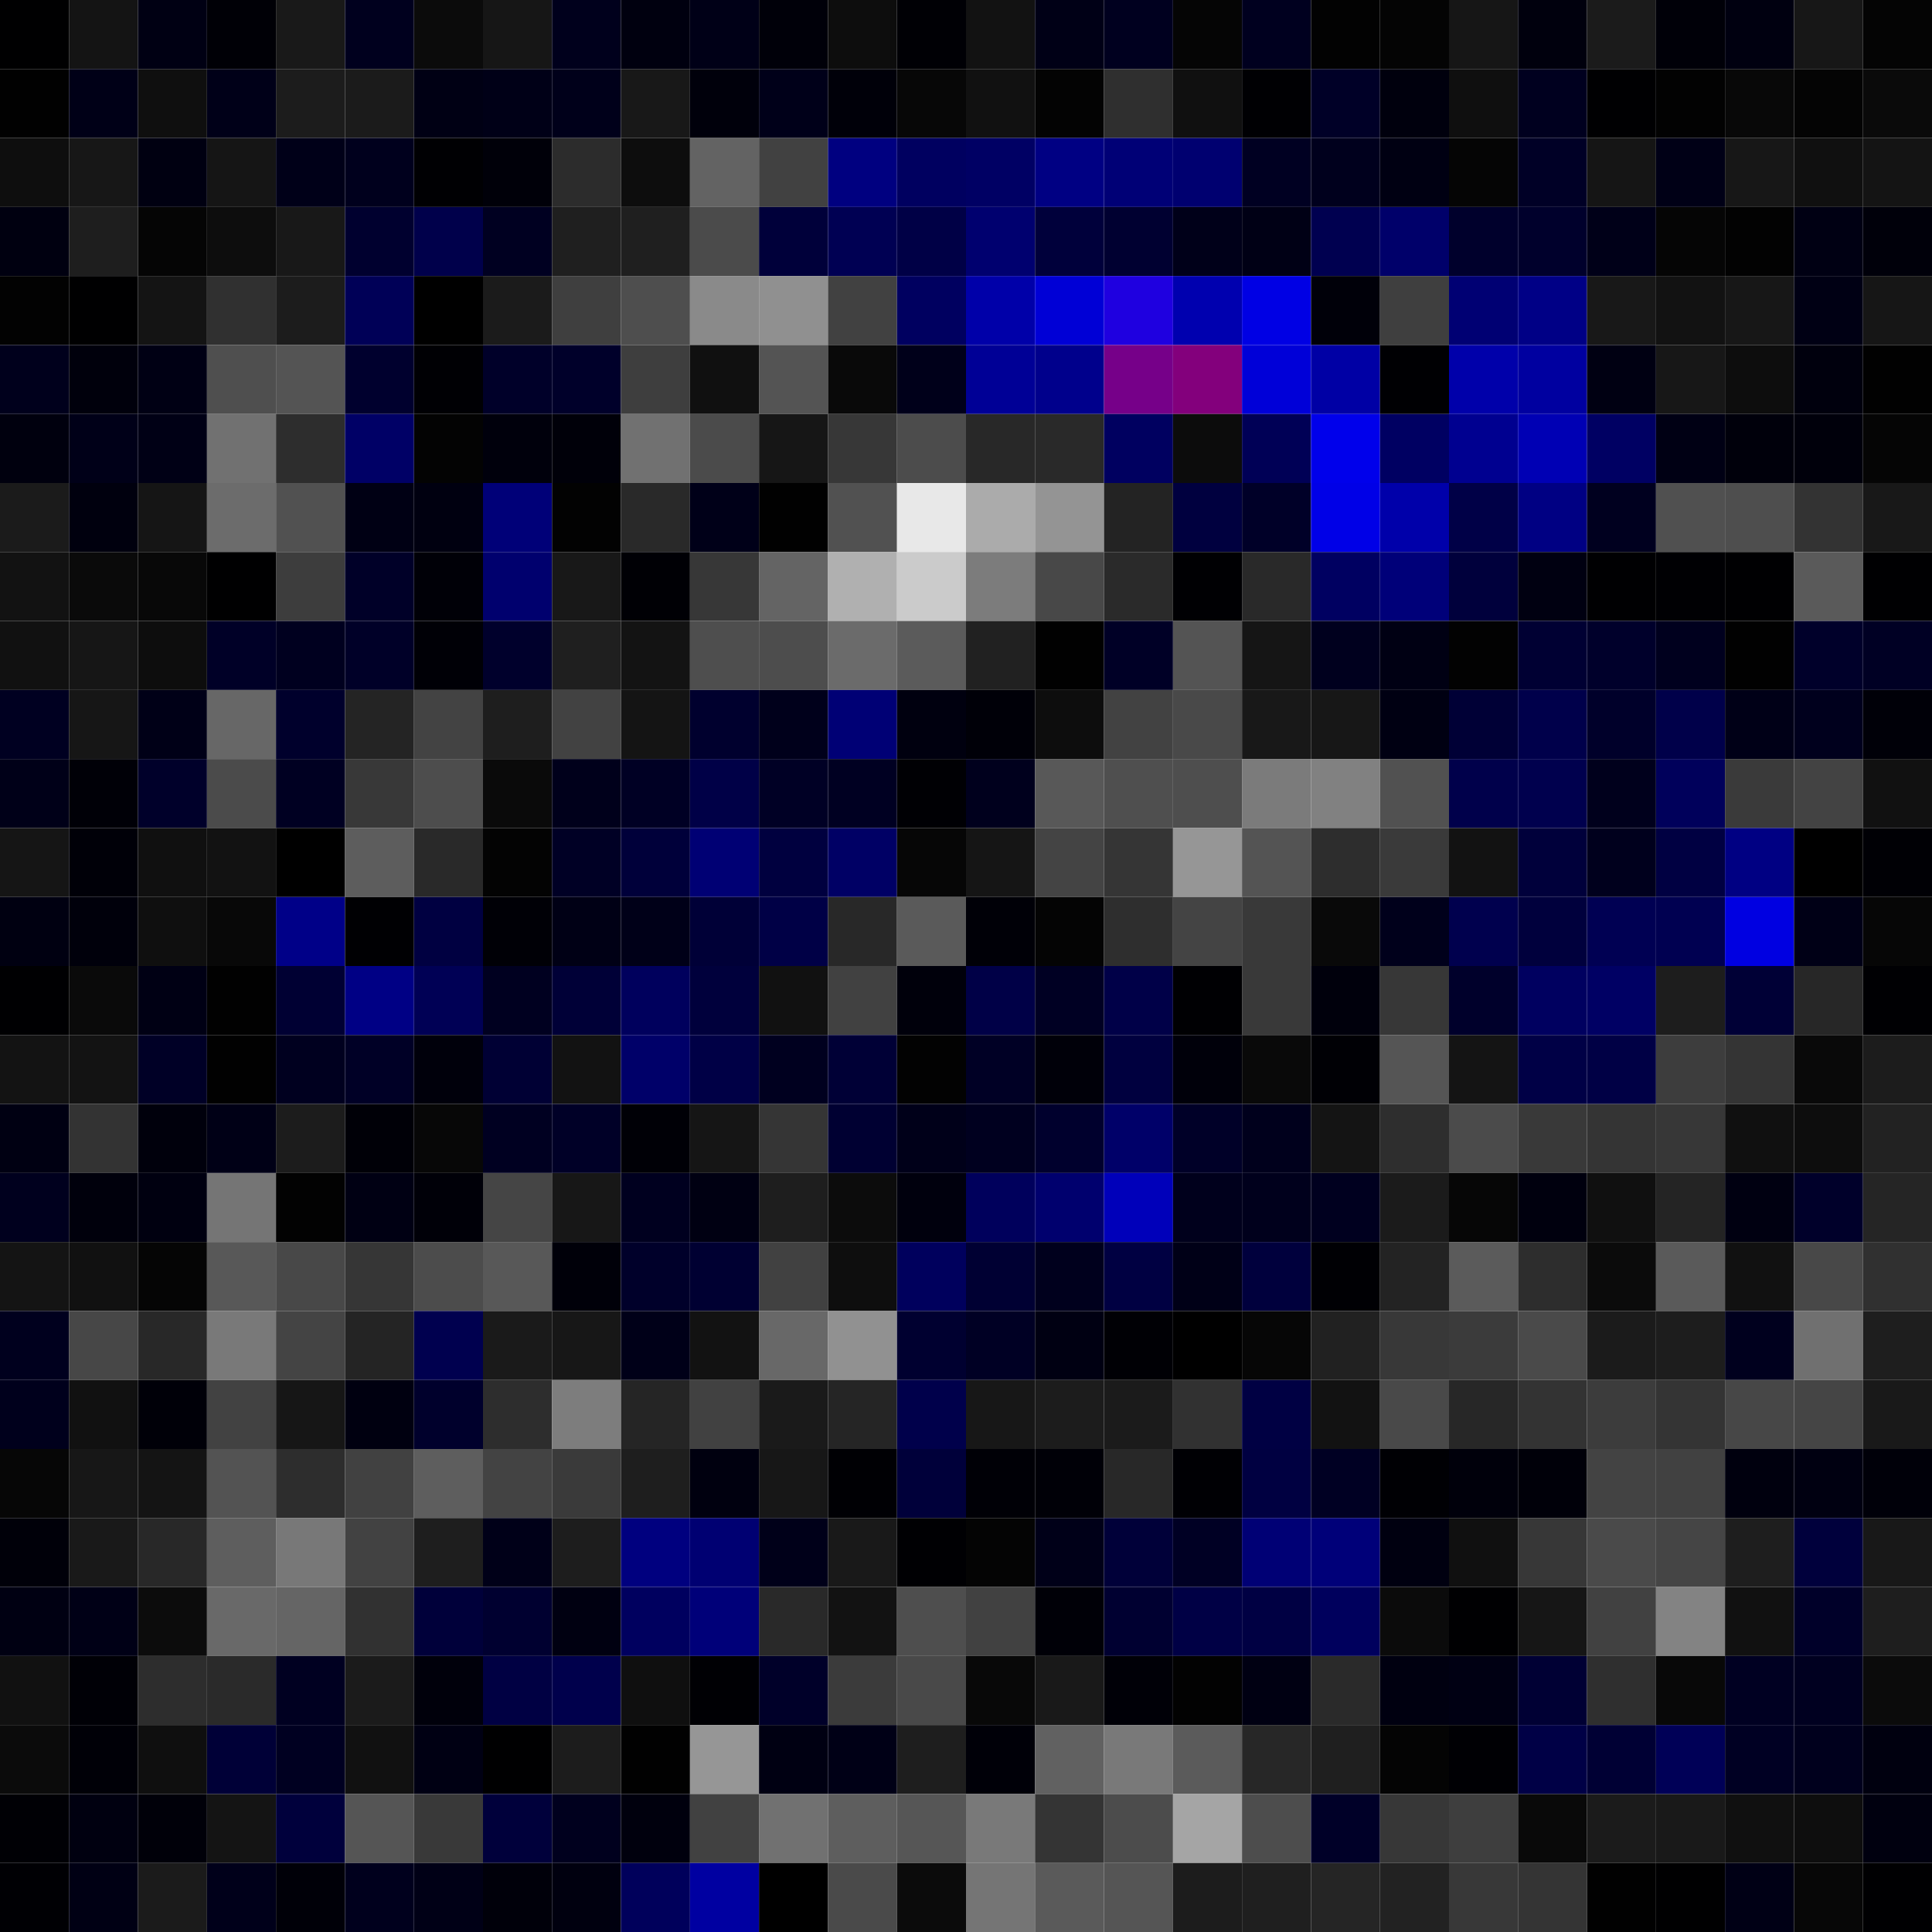 <svg xmlns="http://www.w3.org/2000/svg" width="56" height="56" viewBox="0 0 56 56"><g class="weights_image" id="node-705" stroke="none"><rect x="0" y="0" width="2" height="2" fill="#000001"/><rect x="2" y="0" width="2" height="2" fill="#141414"/><rect x="4" y="0" width="2" height="2" fill="#000013"/><rect x="6" y="0" width="2" height="2" fill="#000006"/><rect x="8" y="0" width="2" height="2" fill="#191919"/><rect x="10" y="0" width="2" height="2" fill="#00001e"/><rect x="12" y="0" width="2" height="2" fill="#0b0b0b"/><rect x="14" y="0" width="2" height="2" fill="#161616"/><rect x="16" y="0" width="2" height="2" fill="#00001c"/><rect x="18" y="0" width="2" height="2" fill="#00000f"/><rect x="20" y="0" width="2" height="2" fill="#000017"/><rect x="22" y="0" width="2" height="2" fill="#000009"/><rect x="24" y="0" width="2" height="2" fill="#0d0d0d"/><rect x="26" y="0" width="2" height="2" fill="#000005"/><rect x="28" y="0" width="2" height="2" fill="#121212"/><rect x="30" y="0" width="2" height="2" fill="#000016"/><rect x="32" y="0" width="2" height="2" fill="#00001f"/><rect x="34" y="0" width="2" height="2" fill="#050505"/><rect x="36" y="0" width="2" height="2" fill="#00001f"/><rect x="38" y="0" width="2" height="2" fill="#020202"/><rect x="40" y="0" width="2" height="2" fill="#040404"/><rect x="42" y="0" width="2" height="2" fill="#161616"/><rect x="44" y="0" width="2" height="2" fill="#00000d"/><rect x="46" y="0" width="2" height="2" fill="#1b1b1b"/><rect x="48" y="0" width="2" height="2" fill="#000008"/><rect x="50" y="0" width="2" height="2" fill="#000010"/><rect x="52" y="0" width="2" height="2" fill="#171717"/><rect x="54" y="0" width="2" height="2" fill="#040404"/><rect x="0" y="2" width="2" height="2" fill="#010101"/><rect x="2" y="2" width="2" height="2" fill="#000017"/><rect x="4" y="2" width="2" height="2" fill="#0f0f0f"/><rect x="6" y="2" width="2" height="2" fill="#000018"/><rect x="8" y="2" width="2" height="2" fill="#1c1c1c"/><rect x="10" y="2" width="2" height="2" fill="#1b1b1b"/><rect x="12" y="2" width="2" height="2" fill="#000014"/><rect x="14" y="2" width="2" height="2" fill="#000017"/><rect x="16" y="2" width="2" height="2" fill="#00001a"/><rect x="18" y="2" width="2" height="2" fill="#181818"/><rect x="20" y="2" width="2" height="2" fill="#00000b"/><rect x="22" y="2" width="2" height="2" fill="#000019"/><rect x="24" y="2" width="2" height="2" fill="#000009"/><rect x="26" y="2" width="2" height="2" fill="#070707"/><rect x="28" y="2" width="2" height="2" fill="#111111"/><rect x="30" y="2" width="2" height="2" fill="#030303"/><rect x="32" y="2" width="2" height="2" fill="#2f2f2f"/><rect x="34" y="2" width="2" height="2" fill="#101010"/><rect x="36" y="2" width="2" height="2" fill="#000003"/><rect x="38" y="2" width="2" height="2" fill="#000027"/><rect x="40" y="2" width="2" height="2" fill="#00000d"/><rect x="42" y="2" width="2" height="2" fill="#0f0f0f"/><rect x="44" y="2" width="2" height="2" fill="#00001f"/><rect x="46" y="2" width="2" height="2" fill="#000002"/><rect x="48" y="2" width="2" height="2" fill="#020202"/><rect x="50" y="2" width="2" height="2" fill="#080808"/><rect x="52" y="2" width="2" height="2" fill="#040404"/><rect x="54" y="2" width="2" height="2" fill="#0a0a0a"/><rect x="0" y="4" width="2" height="2" fill="#0e0e0e"/><rect x="2" y="4" width="2" height="2" fill="#171717"/><rect x="4" y="4" width="2" height="2" fill="#000011"/><rect x="6" y="4" width="2" height="2" fill="#151515"/><rect x="8" y="4" width="2" height="2" fill="#000018"/><rect x="10" y="4" width="2" height="2" fill="#00001d"/><rect x="12" y="4" width="2" height="2" fill="#000003"/><rect x="14" y="4" width="2" height="2" fill="#000009"/><rect x="16" y="4" width="2" height="2" fill="#2c2c2c"/><rect x="18" y="4" width="2" height="2" fill="#0d0d0d"/><rect x="20" y="4" width="2" height="2" fill="#636363"/><rect x="22" y="4" width="2" height="2" fill="#414141"/><rect x="24" y="4" width="2" height="2" fill="#000080"/><rect x="26" y="4" width="2" height="2" fill="#000060"/><rect x="28" y="4" width="2" height="2" fill="#000064"/><rect x="30" y="4" width="2" height="2" fill="#000083"/><rect x="32" y="4" width="2" height="2" fill="#000076"/><rect x="34" y="4" width="2" height="2" fill="#000070"/><rect x="36" y="4" width="2" height="2" fill="#000022"/><rect x="38" y="4" width="2" height="2" fill="#00001d"/><rect x="40" y="4" width="2" height="2" fill="#000012"/><rect x="42" y="4" width="2" height="2" fill="#050505"/><rect x="44" y="4" width="2" height="2" fill="#000026"/><rect x="46" y="4" width="2" height="2" fill="#151515"/><rect x="48" y="4" width="2" height="2" fill="#000016"/><rect x="50" y="4" width="2" height="2" fill="#171717"/><rect x="52" y="4" width="2" height="2" fill="#101010"/><rect x="54" y="4" width="2" height="2" fill="#141414"/><rect x="0" y="6" width="2" height="2" fill="#000010"/><rect x="2" y="6" width="2" height="2" fill="#1e1e1e"/><rect x="4" y="6" width="2" height="2" fill="#050505"/><rect x="6" y="6" width="2" height="2" fill="#0d0d0d"/><rect x="8" y="6" width="2" height="2" fill="#181818"/><rect x="10" y="6" width="2" height="2" fill="#00002f"/><rect x="12" y="6" width="2" height="2" fill="#00004b"/><rect x="14" y="6" width="2" height="2" fill="#000021"/><rect x="16" y="6" width="2" height="2" fill="#1f1f1f"/><rect x="18" y="6" width="2" height="2" fill="#1f1f1f"/><rect x="20" y="6" width="2" height="2" fill="#4b4b4b"/><rect x="22" y="6" width="2" height="2" fill="#00003a"/><rect x="24" y="6" width="2" height="2" fill="#000053"/><rect x="26" y="6" width="2" height="2" fill="#000046"/><rect x="28" y="6" width="2" height="2" fill="#00006f"/><rect x="30" y="6" width="2" height="2" fill="#00003b"/><rect x="32" y="6" width="2" height="2" fill="#000031"/><rect x="34" y="6" width="2" height="2" fill="#000019"/><rect x="36" y="6" width="2" height="2" fill="#000015"/><rect x="38" y="6" width="2" height="2" fill="#000050"/><rect x="40" y="6" width="2" height="2" fill="#00006a"/><rect x="42" y="6" width="2" height="2" fill="#00002c"/><rect x="44" y="6" width="2" height="2" fill="#00002c"/><rect x="46" y="6" width="2" height="2" fill="#000018"/><rect x="48" y="6" width="2" height="2" fill="#050505"/><rect x="50" y="6" width="2" height="2" fill="#020202"/><rect x="52" y="6" width="2" height="2" fill="#000013"/><rect x="54" y="6" width="2" height="2" fill="#00000a"/><rect x="0" y="8" width="2" height="2" fill="#020202"/><rect x="2" y="8" width="2" height="2" fill="#000001"/><rect x="4" y="8" width="2" height="2" fill="#141414"/><rect x="6" y="8" width="2" height="2" fill="#303030"/><rect x="8" y="8" width="2" height="2" fill="#1c1c1c"/><rect x="10" y="8" width="2" height="2" fill="#000057"/><rect x="12" y="8" width="2" height="2" fill="#000000"/><rect x="14" y="8" width="2" height="2" fill="#1b1b1b"/><rect x="16" y="8" width="2" height="2" fill="#3f3f3f"/><rect x="18" y="8" width="2" height="2" fill="#4e4e4e"/><rect x="20" y="8" width="2" height="2" fill="#8a8a8a"/><rect x="22" y="8" width="2" height="2" fill="#909090"/><rect x="24" y="8" width="2" height="2" fill="#414141"/><rect x="26" y="8" width="2" height="2" fill="#000060"/><rect x="28" y="8" width="2" height="2" fill="#0000a9"/><rect x="30" y="8" width="2" height="2" fill="#0000d6"/><rect x="32" y="8" width="2" height="2" fill="#1f00e0"/><rect x="34" y="8" width="2" height="2" fill="#0000af"/><rect x="36" y="8" width="2" height="2" fill="#0000e4"/><rect x="38" y="8" width="2" height="2" fill="#000009"/><rect x="40" y="8" width="2" height="2" fill="#3f3f3f"/><rect x="42" y="8" width="2" height="2" fill="#000073"/><rect x="44" y="8" width="2" height="2" fill="#000086"/><rect x="46" y="8" width="2" height="2" fill="#181818"/><rect x="48" y="8" width="2" height="2" fill="#121212"/><rect x="50" y="8" width="2" height="2" fill="#171717"/><rect x="52" y="8" width="2" height="2" fill="#000014"/><rect x="54" y="8" width="2" height="2" fill="#161616"/><rect x="0" y="10" width="2" height="2" fill="#00001c"/><rect x="2" y="10" width="2" height="2" fill="#00000c"/><rect x="4" y="10" width="2" height="2" fill="#000014"/><rect x="6" y="10" width="2" height="2" fill="#4f4f4f"/><rect x="8" y="10" width="2" height="2" fill="#545454"/><rect x="10" y="10" width="2" height="2" fill="#00002e"/><rect x="12" y="10" width="2" height="2" fill="#000004"/><rect x="14" y="10" width="2" height="2" fill="#000029"/><rect x="16" y="10" width="2" height="2" fill="#00002a"/><rect x="18" y="10" width="2" height="2" fill="#3e3e3e"/><rect x="20" y="10" width="2" height="2" fill="#101010"/><rect x="22" y="10" width="2" height="2" fill="#545454"/><rect x="24" y="10" width="2" height="2" fill="#090909"/><rect x="26" y="10" width="2" height="2" fill="#00001a"/><rect x="28" y="10" width="2" height="2" fill="#000096"/><rect x="30" y="10" width="2" height="2" fill="#00008c"/><rect x="32" y="10" width="2" height="2" fill="#760089"/><rect x="34" y="10" width="2" height="2" fill="#83007c"/><rect x="36" y="10" width="2" height="2" fill="#0000d8"/><rect x="38" y="10" width="2" height="2" fill="#0000a5"/><rect x="40" y="10" width="2" height="2" fill="#000003"/><rect x="42" y="10" width="2" height="2" fill="#0000aa"/><rect x="44" y="10" width="2" height="2" fill="#0000a0"/><rect x="46" y="10" width="2" height="2" fill="#000012"/><rect x="48" y="10" width="2" height="2" fill="#171717"/><rect x="50" y="10" width="2" height="2" fill="#0d0d0d"/><rect x="52" y="10" width="2" height="2" fill="#00000d"/><rect x="54" y="10" width="2" height="2" fill="#010101"/><rect x="0" y="12" width="2" height="2" fill="#00000e"/><rect x="2" y="12" width="2" height="2" fill="#000018"/><rect x="4" y="12" width="2" height="2" fill="#000015"/><rect x="6" y="12" width="2" height="2" fill="#717171"/><rect x="8" y="12" width="2" height="2" fill="#2d2d2d"/><rect x="10" y="12" width="2" height="2" fill="#000066"/><rect x="12" y="12" width="2" height="2" fill="#030303"/><rect x="14" y="12" width="2" height="2" fill="#00000c"/><rect x="16" y="12" width="2" height="2" fill="#000009"/><rect x="18" y="12" width="2" height="2" fill="#717171"/><rect x="20" y="12" width="2" height="2" fill="#4b4b4b"/><rect x="22" y="12" width="2" height="2" fill="#161616"/><rect x="24" y="12" width="2" height="2" fill="#373737"/><rect x="26" y="12" width="2" height="2" fill="#4c4c4c"/><rect x="28" y="12" width="2" height="2" fill="#282828"/><rect x="30" y="12" width="2" height="2" fill="#292929"/><rect x="32" y="12" width="2" height="2" fill="#000060"/><rect x="34" y="12" width="2" height="2" fill="#0c0c0c"/><rect x="36" y="12" width="2" height="2" fill="#000056"/><rect x="38" y="12" width="2" height="2" fill="#0000eb"/><rect x="40" y="12" width="2" height="2" fill="#000062"/><rect x="42" y="12" width="2" height="2" fill="#000090"/><rect x="44" y="12" width="2" height="2" fill="#0000b4"/><rect x="46" y="12" width="2" height="2" fill="#000063"/><rect x="48" y="12" width="2" height="2" fill="#000014"/><rect x="50" y="12" width="2" height="2" fill="#00000b"/><rect x="52" y="12" width="2" height="2" fill="#00000b"/><rect x="54" y="12" width="2" height="2" fill="#050505"/><rect x="0" y="14" width="2" height="2" fill="#1b1b1b"/><rect x="2" y="14" width="2" height="2" fill="#00000e"/><rect x="4" y="14" width="2" height="2" fill="#151515"/><rect x="6" y="14" width="2" height="2" fill="#6c6c6c"/><rect x="8" y="14" width="2" height="2" fill="#515151"/><rect x="10" y="14" width="2" height="2" fill="#000014"/><rect x="12" y="14" width="2" height="2" fill="#000010"/><rect x="14" y="14" width="2" height="2" fill="#000078"/><rect x="16" y="14" width="2" height="2" fill="#020202"/><rect x="18" y="14" width="2" height="2" fill="#292929"/><rect x="20" y="14" width="2" height="2" fill="#000018"/><rect x="22" y="14" width="2" height="2" fill="#010101"/><rect x="24" y="14" width="2" height="2" fill="#515151"/><rect x="26" y="14" width="2" height="2" fill="#e8e8e8"/><rect x="28" y="14" width="2" height="2" fill="#ababab"/><rect x="30" y="14" width="2" height="2" fill="#949494"/><rect x="32" y="14" width="2" height="2" fill="#232323"/><rect x="34" y="14" width="2" height="2" fill="#00003f"/><rect x="36" y="14" width="2" height="2" fill="#000028"/><rect x="38" y="14" width="2" height="2" fill="#0000e7"/><rect x="40" y="14" width="2" height="2" fill="#0000aa"/><rect x="42" y="14" width="2" height="2" fill="#000047"/><rect x="44" y="14" width="2" height="2" fill="#000083"/><rect x="46" y="14" width="2" height="2" fill="#00001f"/><rect x="48" y="14" width="2" height="2" fill="#505050"/><rect x="50" y="14" width="2" height="2" fill="#4e4e4e"/><rect x="52" y="14" width="2" height="2" fill="#333333"/><rect x="54" y="14" width="2" height="2" fill="#181818"/><rect x="0" y="16" width="2" height="2" fill="#121212"/><rect x="2" y="16" width="2" height="2" fill="#0a0a0a"/><rect x="4" y="16" width="2" height="2" fill="#080808"/><rect x="6" y="16" width="2" height="2" fill="#000001"/><rect x="8" y="16" width="2" height="2" fill="#3d3d3d"/><rect x="10" y="16" width="2" height="2" fill="#000028"/><rect x="12" y="16" width="2" height="2" fill="#000007"/><rect x="14" y="16" width="2" height="2" fill="#00006e"/><rect x="16" y="16" width="2" height="2" fill="#181818"/><rect x="18" y="16" width="2" height="2" fill="#000005"/><rect x="20" y="16" width="2" height="2" fill="#373737"/><rect x="22" y="16" width="2" height="2" fill="#646464"/><rect x="24" y="16" width="2" height="2" fill="#b0b0b0"/><rect x="26" y="16" width="2" height="2" fill="#cbcbcb"/><rect x="28" y="16" width="2" height="2" fill="#7c7c7c"/><rect x="30" y="16" width="2" height="2" fill="#484848"/><rect x="32" y="16" width="2" height="2" fill="#2a2a2a"/><rect x="34" y="16" width="2" height="2" fill="#000003"/><rect x="36" y="16" width="2" height="2" fill="#292929"/><rect x="38" y="16" width="2" height="2" fill="#000061"/><rect x="40" y="16" width="2" height="2" fill="#000079"/><rect x="42" y="16" width="2" height="2" fill="#00003c"/><rect x="44" y="16" width="2" height="2" fill="#000011"/><rect x="46" y="16" width="2" height="2" fill="#000002"/><rect x="48" y="16" width="2" height="2" fill="#000003"/><rect x="50" y="16" width="2" height="2" fill="#000002"/><rect x="52" y="16" width="2" height="2" fill="#5a5a5a"/><rect x="54" y="16" width="2" height="2" fill="#000002"/><rect x="0" y="18" width="2" height="2" fill="#111111"/><rect x="2" y="18" width="2" height="2" fill="#161616"/><rect x="4" y="18" width="2" height="2" fill="#0d0d0d"/><rect x="6" y="18" width="2" height="2" fill="#000027"/><rect x="8" y="18" width="2" height="2" fill="#00001f"/><rect x="10" y="18" width="2" height="2" fill="#000028"/><rect x="12" y="18" width="2" height="2" fill="#000006"/><rect x="14" y="18" width="2" height="2" fill="#00002c"/><rect x="16" y="18" width="2" height="2" fill="#1f1f1f"/><rect x="18" y="18" width="2" height="2" fill="#131313"/><rect x="20" y="18" width="2" height="2" fill="#4e4e4e"/><rect x="22" y="18" width="2" height="2" fill="#4d4d4d"/><rect x="24" y="18" width="2" height="2" fill="#6b6b6b"/><rect x="26" y="18" width="2" height="2" fill="#5b5b5b"/><rect x="28" y="18" width="2" height="2" fill="#212121"/><rect x="30" y="18" width="2" height="2" fill="#010101"/><rect x="32" y="18" width="2" height="2" fill="#000026"/><rect x="34" y="18" width="2" height="2" fill="#545454"/><rect x="36" y="18" width="2" height="2" fill="#151515"/><rect x="38" y="18" width="2" height="2" fill="#00001e"/><rect x="40" y="18" width="2" height="2" fill="#000013"/><rect x="42" y="18" width="2" height="2" fill="#020202"/><rect x="44" y="18" width="2" height="2" fill="#000033"/><rect x="46" y="18" width="2" height="2" fill="#00002b"/><rect x="48" y="18" width="2" height="2" fill="#00001e"/><rect x="50" y="18" width="2" height="2" fill="#010101"/><rect x="52" y="18" width="2" height="2" fill="#00002a"/><rect x="54" y="18" width="2" height="2" fill="#000024"/><rect x="0" y="20" width="2" height="2" fill="#000021"/><rect x="2" y="20" width="2" height="2" fill="#161616"/><rect x="4" y="20" width="2" height="2" fill="#000017"/><rect x="6" y="20" width="2" height="2" fill="#676767"/><rect x="8" y="20" width="2" height="2" fill="#00002c"/><rect x="10" y="20" width="2" height="2" fill="#242424"/><rect x="12" y="20" width="2" height="2" fill="#434343"/><rect x="14" y="20" width="2" height="2" fill="#1e1e1e"/><rect x="16" y="20" width="2" height="2" fill="#424242"/><rect x="18" y="20" width="2" height="2" fill="#141414"/><rect x="20" y="20" width="2" height="2" fill="#00002e"/><rect x="22" y="20" width="2" height="2" fill="#00001b"/><rect x="24" y="20" width="2" height="2" fill="#000075"/><rect x="26" y="20" width="2" height="2" fill="#00000f"/><rect x="28" y="20" width="2" height="2" fill="#000008"/><rect x="30" y="20" width="2" height="2" fill="#0d0d0d"/><rect x="32" y="20" width="2" height="2" fill="#424242"/><rect x="34" y="20" width="2" height="2" fill="#494949"/><rect x="36" y="20" width="2" height="2" fill="#181818"/><rect x="38" y="20" width="2" height="2" fill="#171717"/><rect x="40" y="20" width="2" height="2" fill="#000012"/><rect x="42" y="20" width="2" height="2" fill="#000036"/><rect x="44" y="20" width="2" height="2" fill="#00004b"/><rect x="46" y="20" width="2" height="2" fill="#00002a"/><rect x="48" y="20" width="2" height="2" fill="#00004a"/><rect x="50" y="20" width="2" height="2" fill="#000017"/><rect x="52" y="20" width="2" height="2" fill="#00001d"/><rect x="54" y="20" width="2" height="2" fill="#000008"/><rect x="0" y="22" width="2" height="2" fill="#000018"/><rect x="2" y="22" width="2" height="2" fill="#000007"/><rect x="4" y="22" width="2" height="2" fill="#00002a"/><rect x="6" y="22" width="2" height="2" fill="#4b4b4b"/><rect x="8" y="22" width="2" height="2" fill="#000022"/><rect x="10" y="22" width="2" height="2" fill="#383838"/><rect x="12" y="22" width="2" height="2" fill="#4d4d4d"/><rect x="14" y="22" width="2" height="2" fill="#0a0a0a"/><rect x="16" y="22" width="2" height="2" fill="#00001b"/><rect x="18" y="22" width="2" height="2" fill="#000024"/><rect x="20" y="22" width="2" height="2" fill="#000047"/><rect x="22" y="22" width="2" height="2" fill="#000025"/><rect x="24" y="22" width="2" height="2" fill="#000022"/><rect x="26" y="22" width="2" height="2" fill="#000004"/><rect x="28" y="22" width="2" height="2" fill="#00001d"/><rect x="30" y="22" width="2" height="2" fill="#585858"/><rect x="32" y="22" width="2" height="2" fill="#4f4f4f"/><rect x="34" y="22" width="2" height="2" fill="#4e4e4e"/><rect x="36" y="22" width="2" height="2" fill="#7b7b7b"/><rect x="38" y="22" width="2" height="2" fill="#818181"/><rect x="40" y="22" width="2" height="2" fill="#515151"/><rect x="42" y="22" width="2" height="2" fill="#00004b"/><rect x="44" y="22" width="2" height="2" fill="#00004e"/><rect x="46" y="22" width="2" height="2" fill="#00001c"/><rect x="48" y="22" width="2" height="2" fill="#00005b"/><rect x="50" y="22" width="2" height="2" fill="#3a3a3a"/><rect x="52" y="22" width="2" height="2" fill="#434343"/><rect x="54" y="22" width="2" height="2" fill="#111111"/><rect x="0" y="24" width="2" height="2" fill="#151515"/><rect x="2" y="24" width="2" height="2" fill="#000008"/><rect x="4" y="24" width="2" height="2" fill="#101010"/><rect x="6" y="24" width="2" height="2" fill="#121212"/><rect x="8" y="24" width="2" height="2" fill="#000000"/><rect x="10" y="24" width="2" height="2" fill="#5d5d5d"/><rect x="12" y="24" width="2" height="2" fill="#292929"/><rect x="14" y="24" width="2" height="2" fill="#030303"/><rect x="16" y="24" width="2" height="2" fill="#000025"/><rect x="18" y="24" width="2" height="2" fill="#00003a"/><rect x="20" y="24" width="2" height="2" fill="#000074"/><rect x="22" y="24" width="2" height="2" fill="#00003f"/><rect x="24" y="24" width="2" height="2" fill="#000065"/><rect x="26" y="24" width="2" height="2" fill="#060606"/><rect x="28" y="24" width="2" height="2" fill="#151515"/><rect x="30" y="24" width="2" height="2" fill="#444444"/><rect x="32" y="24" width="2" height="2" fill="#353535"/><rect x="34" y="24" width="2" height="2" fill="#969696"/><rect x="36" y="24" width="2" height="2" fill="#545454"/><rect x="38" y="24" width="2" height="2" fill="#2d2d2d"/><rect x="40" y="24" width="2" height="2" fill="#3a3a3a"/><rect x="42" y="24" width="2" height="2" fill="#121212"/><rect x="44" y="24" width="2" height="2" fill="#00003b"/><rect x="46" y="24" width="2" height="2" fill="#00001d"/><rect x="48" y="24" width="2" height="2" fill="#000042"/><rect x="50" y="24" width="2" height="2" fill="#000083"/><rect x="52" y="24" width="2" height="2" fill="#000000"/><rect x="54" y="24" width="2" height="2" fill="#000005"/><rect x="0" y="26" width="2" height="2" fill="#000011"/><rect x="2" y="26" width="2" height="2" fill="#00000b"/><rect x="4" y="26" width="2" height="2" fill="#0f0f0f"/><rect x="6" y="26" width="2" height="2" fill="#080808"/><rect x="8" y="26" width="2" height="2" fill="#000088"/><rect x="10" y="26" width="2" height="2" fill="#000003"/><rect x="12" y="26" width="2" height="2" fill="#000041"/><rect x="14" y="26" width="2" height="2" fill="#000006"/><rect x="16" y="26" width="2" height="2" fill="#000015"/><rect x="18" y="26" width="2" height="2" fill="#000018"/><rect x="20" y="26" width="2" height="2" fill="#000037"/><rect x="22" y="26" width="2" height="2" fill="#000046"/><rect x="24" y="26" width="2" height="2" fill="#282828"/><rect x="26" y="26" width="2" height="2" fill="#5a5a5a"/><rect x="28" y="26" width="2" height="2" fill="#000007"/><rect x="30" y="26" width="2" height="2" fill="#040404"/><rect x="32" y="26" width="2" height="2" fill="#2e2e2e"/><rect x="34" y="26" width="2" height="2" fill="#444444"/><rect x="36" y="26" width="2" height="2" fill="#393939"/><rect x="38" y="26" width="2" height="2" fill="#090909"/><rect x="40" y="26" width="2" height="2" fill="#00001b"/><rect x="42" y="26" width="2" height="2" fill="#00004e"/><rect x="44" y="26" width="2" height="2" fill="#00003d"/><rect x="46" y="26" width="2" height="2" fill="#000053"/><rect x="48" y="26" width="2" height="2" fill="#000051"/><rect x="50" y="26" width="2" height="2" fill="#0000e1"/><rect x="52" y="26" width="2" height="2" fill="#000016"/><rect x="54" y="26" width="2" height="2" fill="#060606"/><rect x="0" y="28" width="2" height="2" fill="#000002"/><rect x="2" y="28" width="2" height="2" fill="#0a0a0a"/><rect x="4" y="28" width="2" height="2" fill="#000014"/><rect x="6" y="28" width="2" height="2" fill="#010101"/><rect x="8" y="28" width="2" height="2" fill="#000033"/><rect x="10" y="28" width="2" height="2" fill="#000085"/><rect x="12" y="28" width="2" height="2" fill="#000055"/><rect x="14" y="28" width="2" height="2" fill="#000020"/><rect x="16" y="28" width="2" height="2" fill="#000037"/><rect x="18" y="28" width="2" height="2" fill="#00005d"/><rect x="20" y="28" width="2" height="2" fill="#00003c"/><rect x="22" y="28" width="2" height="2" fill="#111111"/><rect x="24" y="28" width="2" height="2" fill="#414141"/><rect x="26" y="28" width="2" height="2" fill="#00000b"/><rect x="28" y="28" width="2" height="2" fill="#000047"/><rect x="30" y="28" width="2" height="2" fill="#000023"/><rect x="32" y="28" width="2" height="2" fill="#000048"/><rect x="34" y="28" width="2" height="2" fill="#000003"/><rect x="36" y="28" width="2" height="2" fill="#393939"/><rect x="38" y="28" width="2" height="2" fill="#00000c"/><rect x="40" y="28" width="2" height="2" fill="#373737"/><rect x="42" y="28" width="2" height="2" fill="#00002b"/><rect x="44" y="28" width="2" height="2" fill="#000060"/><rect x="46" y="28" width="2" height="2" fill="#000064"/><rect x="48" y="28" width="2" height="2" fill="#1d1d1d"/><rect x="50" y="28" width="2" height="2" fill="#000036"/><rect x="52" y="28" width="2" height="2" fill="#272727"/><rect x="54" y="28" width="2" height="2" fill="#000003"/><rect x="0" y="30" width="2" height="2" fill="#131313"/><rect x="2" y="30" width="2" height="2" fill="#131313"/><rect x="4" y="30" width="2" height="2" fill="#000026"/><rect x="6" y="30" width="2" height="2" fill="#010101"/><rect x="8" y="30" width="2" height="2" fill="#00001f"/><rect x="10" y="30" width="2" height="2" fill="#000026"/><rect x="12" y="30" width="2" height="2" fill="#00000b"/><rect x="14" y="30" width="2" height="2" fill="#000034"/><rect x="16" y="30" width="2" height="2" fill="#121212"/><rect x="18" y="30" width="2" height="2" fill="#000069"/><rect x="20" y="30" width="2" height="2" fill="#000046"/><rect x="22" y="30" width="2" height="2" fill="#00001f"/><rect x="24" y="30" width="2" height="2" fill="#000036"/><rect x="26" y="30" width="2" height="2" fill="#020202"/><rect x="28" y="30" width="2" height="2" fill="#000025"/><rect x="30" y="30" width="2" height="2" fill="#000009"/><rect x="32" y="30" width="2" height="2" fill="#00003f"/><rect x="34" y="30" width="2" height="2" fill="#00000a"/><rect x="36" y="30" width="2" height="2" fill="#090909"/><rect x="38" y="30" width="2" height="2" fill="#000005"/><rect x="40" y="30" width="2" height="2" fill="#555555"/><rect x="42" y="30" width="2" height="2" fill="#141414"/><rect x="44" y="30" width="2" height="2" fill="#000046"/><rect x="46" y="30" width="2" height="2" fill="#000045"/><rect x="48" y="30" width="2" height="2" fill="#3d3d3d"/><rect x="50" y="30" width="2" height="2" fill="#343434"/><rect x="52" y="30" width="2" height="2" fill="#090909"/><rect x="54" y="30" width="2" height="2" fill="#1c1c1c"/><rect x="0" y="32" width="2" height="2" fill="#000012"/><rect x="2" y="32" width="2" height="2" fill="#333333"/><rect x="4" y="32" width="2" height="2" fill="#00000c"/><rect x="6" y="32" width="2" height="2" fill="#000016"/><rect x="8" y="32" width="2" height="2" fill="#1c1c1c"/><rect x="10" y="32" width="2" height="2" fill="#000007"/><rect x="12" y="32" width="2" height="2" fill="#070707"/><rect x="14" y="32" width="2" height="2" fill="#000021"/><rect x="16" y="32" width="2" height="2" fill="#000027"/><rect x="18" y="32" width="2" height="2" fill="#000006"/><rect x="20" y="32" width="2" height="2" fill="#151515"/><rect x="22" y="32" width="2" height="2" fill="#353535"/><rect x="24" y="32" width="2" height="2" fill="#000032"/><rect x="26" y="32" width="2" height="2" fill="#000019"/><rect x="28" y="32" width="2" height="2" fill="#00001f"/><rect x="30" y="32" width="2" height="2" fill="#00002d"/><rect x="32" y="32" width="2" height="2" fill="#000069"/><rect x="34" y="32" width="2" height="2" fill="#000028"/><rect x="36" y="32" width="2" height="2" fill="#00001c"/><rect x="38" y="32" width="2" height="2" fill="#141414"/><rect x="40" y="32" width="2" height="2" fill="#2e2e2e"/><rect x="42" y="32" width="2" height="2" fill="#4b4b4b"/><rect x="44" y="32" width="2" height="2" fill="#393939"/><rect x="46" y="32" width="2" height="2" fill="#343434"/><rect x="48" y="32" width="2" height="2" fill="#373737"/><rect x="50" y="32" width="2" height="2" fill="#101010"/><rect x="52" y="32" width="2" height="2" fill="#0d0d0d"/><rect x="54" y="32" width="2" height="2" fill="#222222"/><rect x="0" y="34" width="2" height="2" fill="#00001e"/><rect x="2" y="34" width="2" height="2" fill="#00000c"/><rect x="4" y="34" width="2" height="2" fill="#000010"/><rect x="6" y="34" width="2" height="2" fill="#757575"/><rect x="8" y="34" width="2" height="2" fill="#020202"/><rect x="10" y="34" width="2" height="2" fill="#000013"/><rect x="12" y="34" width="2" height="2" fill="#000008"/><rect x="14" y="34" width="2" height="2" fill="#454545"/><rect x="16" y="34" width="2" height="2" fill="#171717"/><rect x="18" y="34" width="2" height="2" fill="#00001f"/><rect x="20" y="34" width="2" height="2" fill="#000012"/><rect x="22" y="34" width="2" height="2" fill="#1e1e1e"/><rect x="24" y="34" width="2" height="2" fill="#0c0c0c"/><rect x="26" y="34" width="2" height="2" fill="#00000d"/><rect x="28" y="34" width="2" height="2" fill="#00005c"/><rect x="30" y="34" width="2" height="2" fill="#00006e"/><rect x="32" y="34" width="2" height="2" fill="#0000ba"/><rect x="34" y="34" width="2" height="2" fill="#00001c"/><rect x="36" y="34" width="2" height="2" fill="#00001c"/><rect x="38" y="34" width="2" height="2" fill="#00001f"/><rect x="40" y="34" width="2" height="2" fill="#1b1b1b"/><rect x="42" y="34" width="2" height="2" fill="#060606"/><rect x="44" y="34" width="2" height="2" fill="#00000e"/><rect x="46" y="34" width="2" height="2" fill="#101010"/><rect x="48" y="34" width="2" height="2" fill="#242424"/><rect x="50" y="34" width="2" height="2" fill="#000011"/><rect x="52" y="34" width="2" height="2" fill="#00002a"/><rect x="54" y="34" width="2" height="2" fill="#252525"/><rect x="0" y="36" width="2" height="2" fill="#141414"/><rect x="2" y="36" width="2" height="2" fill="#111111"/><rect x="4" y="36" width="2" height="2" fill="#050505"/><rect x="6" y="36" width="2" height="2" fill="#585858"/><rect x="8" y="36" width="2" height="2" fill="#484848"/><rect x="10" y="36" width="2" height="2" fill="#363636"/><rect x="12" y="36" width="2" height="2" fill="#4c4c4c"/><rect x="14" y="36" width="2" height="2" fill="#585858"/><rect x="16" y="36" width="2" height="2" fill="#000009"/><rect x="18" y="36" width="2" height="2" fill="#00002a"/><rect x="20" y="36" width="2" height="2" fill="#000032"/><rect x="22" y="36" width="2" height="2" fill="#414141"/><rect x="24" y="36" width="2" height="2" fill="#0e0e0e"/><rect x="26" y="36" width="2" height="2" fill="#00005d"/><rect x="28" y="36" width="2" height="2" fill="#000033"/><rect x="30" y="36" width="2" height="2" fill="#00001d"/><rect x="32" y="36" width="2" height="2" fill="#000042"/><rect x="34" y="36" width="2" height="2" fill="#000017"/><rect x="36" y="36" width="2" height="2" fill="#00003d"/><rect x="38" y="36" width="2" height="2" fill="#000004"/><rect x="40" y="36" width="2" height="2" fill="#232323"/><rect x="42" y="36" width="2" height="2" fill="#5b5b5b"/><rect x="44" y="36" width="2" height="2" fill="#2d2d2d"/><rect x="46" y="36" width="2" height="2" fill="#0b0b0b"/><rect x="48" y="36" width="2" height="2" fill="#5a5a5a"/><rect x="50" y="36" width="2" height="2" fill="#111111"/><rect x="52" y="36" width="2" height="2" fill="#484848"/><rect x="54" y="36" width="2" height="2" fill="#303030"/><rect x="0" y="38" width="2" height="2" fill="#00001e"/><rect x="2" y="38" width="2" height="2" fill="#474747"/><rect x="4" y="38" width="2" height="2" fill="#282828"/><rect x="6" y="38" width="2" height="2" fill="#797979"/><rect x="8" y="38" width="2" height="2" fill="#444444"/><rect x="10" y="38" width="2" height="2" fill="#242424"/><rect x="12" y="38" width="2" height="2" fill="#00004f"/><rect x="14" y="38" width="2" height="2" fill="#1a1a1a"/><rect x="16" y="38" width="2" height="2" fill="#171717"/><rect x="18" y="38" width="2" height="2" fill="#000018"/><rect x="20" y="38" width="2" height="2" fill="#121212"/><rect x="22" y="38" width="2" height="2" fill="#686868"/><rect x="24" y="38" width="2" height="2" fill="#919191"/><rect x="26" y="38" width="2" height="2" fill="#000030"/><rect x="28" y="38" width="2" height="2" fill="#000024"/><rect x="30" y="38" width="2" height="2" fill="#000012"/><rect x="32" y="38" width="2" height="2" fill="#000005"/><rect x="34" y="38" width="2" height="2" fill="#000000"/><rect x="36" y="38" width="2" height="2" fill="#060606"/><rect x="38" y="38" width="2" height="2" fill="#212121"/><rect x="40" y="38" width="2" height="2" fill="#383838"/><rect x="42" y="38" width="2" height="2" fill="#3b3b3b"/><rect x="44" y="38" width="2" height="2" fill="#4a4a4a"/><rect x="46" y="38" width="2" height="2" fill="#1b1b1b"/><rect x="48" y="38" width="2" height="2" fill="#1d1d1d"/><rect x="50" y="38" width="2" height="2" fill="#00001e"/><rect x="52" y="38" width="2" height="2" fill="#707070"/><rect x="54" y="38" width="2" height="2" fill="#1e1e1e"/><rect x="0" y="40" width="2" height="2" fill="#00001c"/><rect x="2" y="40" width="2" height="2" fill="#111111"/><rect x="4" y="40" width="2" height="2" fill="#000008"/><rect x="6" y="40" width="2" height="2" fill="#424242"/><rect x="8" y="40" width="2" height="2" fill="#161616"/><rect x="10" y="40" width="2" height="2" fill="#000010"/><rect x="12" y="40" width="2" height="2" fill="#00002c"/><rect x="14" y="40" width="2" height="2" fill="#2d2d2d"/><rect x="16" y="40" width="2" height="2" fill="#7d7d7d"/><rect x="18" y="40" width="2" height="2" fill="#252525"/><rect x="20" y="40" width="2" height="2" fill="#414141"/><rect x="22" y="40" width="2" height="2" fill="#1a1a1a"/><rect x="24" y="40" width="2" height="2" fill="#252525"/><rect x="26" y="40" width="2" height="2" fill="#00004b"/><rect x="28" y="40" width="2" height="2" fill="#171717"/><rect x="30" y="40" width="2" height="2" fill="#1c1c1c"/><rect x="32" y="40" width="2" height="2" fill="#1b1b1b"/><rect x="34" y="40" width="2" height="2" fill="#313131"/><rect x="36" y="40" width="2" height="2" fill="#000043"/><rect x="38" y="40" width="2" height="2" fill="#121212"/><rect x="40" y="40" width="2" height="2" fill="#494949"/><rect x="42" y="40" width="2" height="2" fill="#272727"/><rect x="44" y="40" width="2" height="2" fill="#333333"/><rect x="46" y="40" width="2" height="2" fill="#3c3c3c"/><rect x="48" y="40" width="2" height="2" fill="#343434"/><rect x="50" y="40" width="2" height="2" fill="#474747"/><rect x="52" y="40" width="2" height="2" fill="#454545"/><rect x="54" y="40" width="2" height="2" fill="#191919"/><rect x="0" y="42" width="2" height="2" fill="#060606"/><rect x="2" y="42" width="2" height="2" fill="#171717"/><rect x="4" y="42" width="2" height="2" fill="#141414"/><rect x="6" y="42" width="2" height="2" fill="#535353"/><rect x="8" y="42" width="2" height="2" fill="#2d2d2d"/><rect x="10" y="42" width="2" height="2" fill="#414141"/><rect x="12" y="42" width="2" height="2" fill="#5e5e5e"/><rect x="14" y="42" width="2" height="2" fill="#434343"/><rect x="16" y="42" width="2" height="2" fill="#3a3a3a"/><rect x="18" y="42" width="2" height="2" fill="#1e1e1e"/><rect x="20" y="42" width="2" height="2" fill="#00000f"/><rect x="22" y="42" width="2" height="2" fill="#171717"/><rect x="24" y="42" width="2" height="2" fill="#000004"/><rect x="26" y="42" width="2" height="2" fill="#00003a"/><rect x="28" y="42" width="2" height="2" fill="#000006"/><rect x="30" y="42" width="2" height="2" fill="#000007"/><rect x="32" y="42" width="2" height="2" fill="#282828"/><rect x="34" y="42" width="2" height="2" fill="#000004"/><rect x="36" y="42" width="2" height="2" fill="#000041"/><rect x="38" y="42" width="2" height="2" fill="#000023"/><rect x="40" y="42" width="2" height="2" fill="#000004"/><rect x="42" y="42" width="2" height="2" fill="#00000b"/><rect x="44" y="42" width="2" height="2" fill="#000009"/><rect x="46" y="42" width="2" height="2" fill="#434343"/><rect x="48" y="42" width="2" height="2" fill="#414141"/><rect x="50" y="42" width="2" height="2" fill="#00000e"/><rect x="52" y="42" width="2" height="2" fill="#000011"/><rect x="54" y="42" width="2" height="2" fill="#000009"/><rect x="0" y="44" width="2" height="2" fill="#000009"/><rect x="2" y="44" width="2" height="2" fill="#191919"/><rect x="4" y="44" width="2" height="2" fill="#282828"/><rect x="6" y="44" width="2" height="2" fill="#5e5e5e"/><rect x="8" y="44" width="2" height="2" fill="#787878"/><rect x="10" y="44" width="2" height="2" fill="#424242"/><rect x="12" y="44" width="2" height="2" fill="#1e1e1e"/><rect x="14" y="44" width="2" height="2" fill="#000018"/><rect x="16" y="44" width="2" height="2" fill="#1d1d1d"/><rect x="18" y="44" width="2" height="2" fill="#00007f"/><rect x="20" y="44" width="2" height="2" fill="#000072"/><rect x="22" y="44" width="2" height="2" fill="#000019"/><rect x="24" y="44" width="2" height="2" fill="#191919"/><rect x="26" y="44" width="2" height="2" fill="#000003"/><rect x="28" y="44" width="2" height="2" fill="#040404"/><rect x="30" y="44" width="2" height="2" fill="#000018"/><rect x="32" y="44" width="2" height="2" fill="#000039"/><rect x="34" y="44" width="2" height="2" fill="#000024"/><rect x="36" y="44" width="2" height="2" fill="#000075"/><rect x="38" y="44" width="2" height="2" fill="#000079"/><rect x="40" y="44" width="2" height="2" fill="#000010"/><rect x="42" y="44" width="2" height="2" fill="#101010"/><rect x="44" y="44" width="2" height="2" fill="#373737"/><rect x="46" y="44" width="2" height="2" fill="#4a4a4a"/><rect x="48" y="44" width="2" height="2" fill="#454545"/><rect x="50" y="44" width="2" height="2" fill="#1e1e1e"/><rect x="52" y="44" width="2" height="2" fill="#00003c"/><rect x="54" y="44" width="2" height="2" fill="#181818"/><rect x="0" y="46" width="2" height="2" fill="#000012"/><rect x="2" y="46" width="2" height="2" fill="#000016"/><rect x="4" y="46" width="2" height="2" fill="#0c0c0c"/><rect x="6" y="46" width="2" height="2" fill="#696969"/><rect x="8" y="46" width="2" height="2" fill="#656565"/><rect x="10" y="46" width="2" height="2" fill="#313131"/><rect x="12" y="46" width="2" height="2" fill="#00003a"/><rect x="14" y="46" width="2" height="2" fill="#000030"/><rect x="16" y="46" width="2" height="2" fill="#000011"/><rect x="18" y="46" width="2" height="2" fill="#00005f"/><rect x="20" y="46" width="2" height="2" fill="#000079"/><rect x="22" y="46" width="2" height="2" fill="#292929"/><rect x="24" y="46" width="2" height="2" fill="#121212"/><rect x="26" y="46" width="2" height="2" fill="#4e4e4e"/><rect x="28" y="46" width="2" height="2" fill="#414141"/><rect x="30" y="46" width="2" height="2" fill="#000007"/><rect x="32" y="46" width="2" height="2" fill="#000031"/><rect x="34" y="46" width="2" height="2" fill="#000045"/><rect x="36" y="46" width="2" height="2" fill="#000043"/><rect x="38" y="46" width="2" height="2" fill="#00005d"/><rect x="40" y="46" width="2" height="2" fill="#0b0b0b"/><rect x="42" y="46" width="2" height="2" fill="#000002"/><rect x="44" y="46" width="2" height="2" fill="#161616"/><rect x="46" y="46" width="2" height="2" fill="#414141"/><rect x="48" y="46" width="2" height="2" fill="#838383"/><rect x="50" y="46" width="2" height="2" fill="#111111"/><rect x="52" y="46" width="2" height="2" fill="#000029"/><rect x="54" y="46" width="2" height="2" fill="#1e1e1e"/><rect x="0" y="48" width="2" height="2" fill="#111111"/><rect x="2" y="48" width="2" height="2" fill="#000006"/><rect x="4" y="48" width="2" height="2" fill="#2d2d2d"/><rect x="6" y="48" width="2" height="2" fill="#2a2a2a"/><rect x="8" y="48" width="2" height="2" fill="#000021"/><rect x="10" y="48" width="2" height="2" fill="#1b1b1b"/><rect x="12" y="48" width="2" height="2" fill="#00000b"/><rect x="14" y="48" width="2" height="2" fill="#000043"/><rect x="16" y="48" width="2" height="2" fill="#00004c"/><rect x="18" y="48" width="2" height="2" fill="#0f0f0f"/><rect x="20" y="48" width="2" height="2" fill="#000004"/><rect x="22" y="48" width="2" height="2" fill="#000029"/><rect x="24" y="48" width="2" height="2" fill="#3b3b3b"/><rect x="26" y="48" width="2" height="2" fill="#494949"/><rect x="28" y="48" width="2" height="2" fill="#080808"/><rect x="30" y="48" width="2" height="2" fill="#191919"/><rect x="32" y="48" width="2" height="2" fill="#000007"/><rect x="34" y="48" width="2" height="2" fill="#020202"/><rect x="36" y="48" width="2" height="2" fill="#000012"/><rect x="38" y="48" width="2" height="2" fill="#2a2a2a"/><rect x="40" y="48" width="2" height="2" fill="#000010"/><rect x="42" y="48" width="2" height="2" fill="#000013"/><rect x="44" y="48" width="2" height="2" fill="#000034"/><rect x="46" y="48" width="2" height="2" fill="#2f2f2f"/><rect x="48" y="48" width="2" height="2" fill="#080808"/><rect x="50" y="48" width="2" height="2" fill="#000022"/><rect x="52" y="48" width="2" height="2" fill="#000020"/><rect x="54" y="48" width="2" height="2" fill="#0b0b0b"/><rect x="0" y="50" width="2" height="2" fill="#0b0b0b"/><rect x="2" y="50" width="2" height="2" fill="#000007"/><rect x="4" y="50" width="2" height="2" fill="#0f0f0f"/><rect x="6" y="50" width="2" height="2" fill="#000037"/><rect x="8" y="50" width="2" height="2" fill="#000021"/><rect x="10" y="50" width="2" height="2" fill="#111111"/><rect x="12" y="50" width="2" height="2" fill="#000013"/><rect x="14" y="50" width="2" height="2" fill="#000001"/><rect x="16" y="50" width="2" height="2" fill="#1c1c1c"/><rect x="18" y="50" width="2" height="2" fill="#010101"/><rect x="20" y="50" width="2" height="2" fill="#969696"/><rect x="22" y="50" width="2" height="2" fill="#000012"/><rect x="24" y="50" width="2" height="2" fill="#000016"/><rect x="26" y="50" width="2" height="2" fill="#1e1e1e"/><rect x="28" y="50" width="2" height="2" fill="#000008"/><rect x="30" y="50" width="2" height="2" fill="#616161"/><rect x="32" y="50" width="2" height="2" fill="#797979"/><rect x="34" y="50" width="2" height="2" fill="#5b5b5b"/><rect x="36" y="50" width="2" height="2" fill="#272727"/><rect x="38" y="50" width="2" height="2" fill="#1f1f1f"/><rect x="40" y="50" width="2" height="2" fill="#040404"/><rect x="42" y="50" width="2" height="2" fill="#000004"/><rect x="44" y="50" width="2" height="2" fill="#000046"/><rect x="46" y="50" width="2" height="2" fill="#000034"/><rect x="48" y="50" width="2" height="2" fill="#000057"/><rect x="50" y="50" width="2" height="2" fill="#000023"/><rect x="52" y="50" width="2" height="2" fill="#00001d"/><rect x="54" y="50" width="2" height="2" fill="#00000f"/><rect x="0" y="52" width="2" height="2" fill="#000005"/><rect x="2" y="52" width="2" height="2" fill="#000010"/><rect x="4" y="52" width="2" height="2" fill="#000009"/><rect x="6" y="52" width="2" height="2" fill="#141414"/><rect x="8" y="52" width="2" height="2" fill="#00003c"/><rect x="10" y="52" width="2" height="2" fill="#555555"/><rect x="12" y="52" width="2" height="2" fill="#393939"/><rect x="14" y="52" width="2" height="2" fill="#00003b"/><rect x="16" y="52" width="2" height="2" fill="#00001e"/><rect x="18" y="52" width="2" height="2" fill="#00000d"/><rect x="20" y="52" width="2" height="2" fill="#414141"/><rect x="22" y="52" width="2" height="2" fill="#717171"/><rect x="24" y="52" width="2" height="2" fill="#5e5e5e"/><rect x="26" y="52" width="2" height="2" fill="#565656"/><rect x="28" y="52" width="2" height="2" fill="#797979"/><rect x="30" y="52" width="2" height="2" fill="#343434"/><rect x="32" y="52" width="2" height="2" fill="#4c4c4c"/><rect x="34" y="52" width="2" height="2" fill="#a5a5a5"/><rect x="36" y="52" width="2" height="2" fill="#4d4d4d"/><rect x="38" y="52" width="2" height="2" fill="#000028"/><rect x="40" y="52" width="2" height="2" fill="#373737"/><rect x="42" y="52" width="2" height="2" fill="#3e3e3e"/><rect x="44" y="52" width="2" height="2" fill="#090909"/><rect x="46" y="52" width="2" height="2" fill="#1b1b1b"/><rect x="48" y="52" width="2" height="2" fill="#191919"/><rect x="50" y="52" width="2" height="2" fill="#101010"/><rect x="52" y="52" width="2" height="2" fill="#0e0e0e"/><rect x="54" y="52" width="2" height="2" fill="#00000f"/><rect x="0" y="54" width="2" height="2" fill="#000004"/><rect x="2" y="54" width="2" height="2" fill="#000014"/><rect x="4" y="54" width="2" height="2" fill="#1b1b1b"/><rect x="6" y="54" width="2" height="2" fill="#00001a"/><rect x="8" y="54" width="2" height="2" fill="#000008"/><rect x="10" y="54" width="2" height="2" fill="#00001d"/><rect x="12" y="54" width="2" height="2" fill="#000016"/><rect x="14" y="54" width="2" height="2" fill="#00000a"/><rect x="16" y="54" width="2" height="2" fill="#00000f"/><rect x="18" y="54" width="2" height="2" fill="#00005b"/><rect x="20" y="54" width="2" height="2" fill="#0000a1"/><rect x="22" y="54" width="2" height="2" fill="#000000"/><rect x="24" y="54" width="2" height="2" fill="#4a4a4a"/><rect x="26" y="54" width="2" height="2" fill="#0b0b0b"/><rect x="28" y="54" width="2" height="2" fill="#757575"/><rect x="30" y="54" width="2" height="2" fill="#5a5a5a"/><rect x="32" y="54" width="2" height="2" fill="#555555"/><rect x="34" y="54" width="2" height="2" fill="#1c1c1c"/><rect x="36" y="54" width="2" height="2" fill="#1f1f1f"/><rect x="38" y="54" width="2" height="2" fill="#252525"/><rect x="40" y="54" width="2" height="2" fill="#222222"/><rect x="42" y="54" width="2" height="2" fill="#383838"/><rect x="44" y="54" width="2" height="2" fill="#343434"/><rect x="46" y="54" width="2" height="2" fill="#010101"/><rect x="48" y="54" width="2" height="2" fill="#000001"/><rect x="50" y="54" width="2" height="2" fill="#000015"/><rect x="52" y="54" width="2" height="2" fill="#070707"/><rect x="54" y="54" width="2" height="2" fill="#000002"/></g></svg>